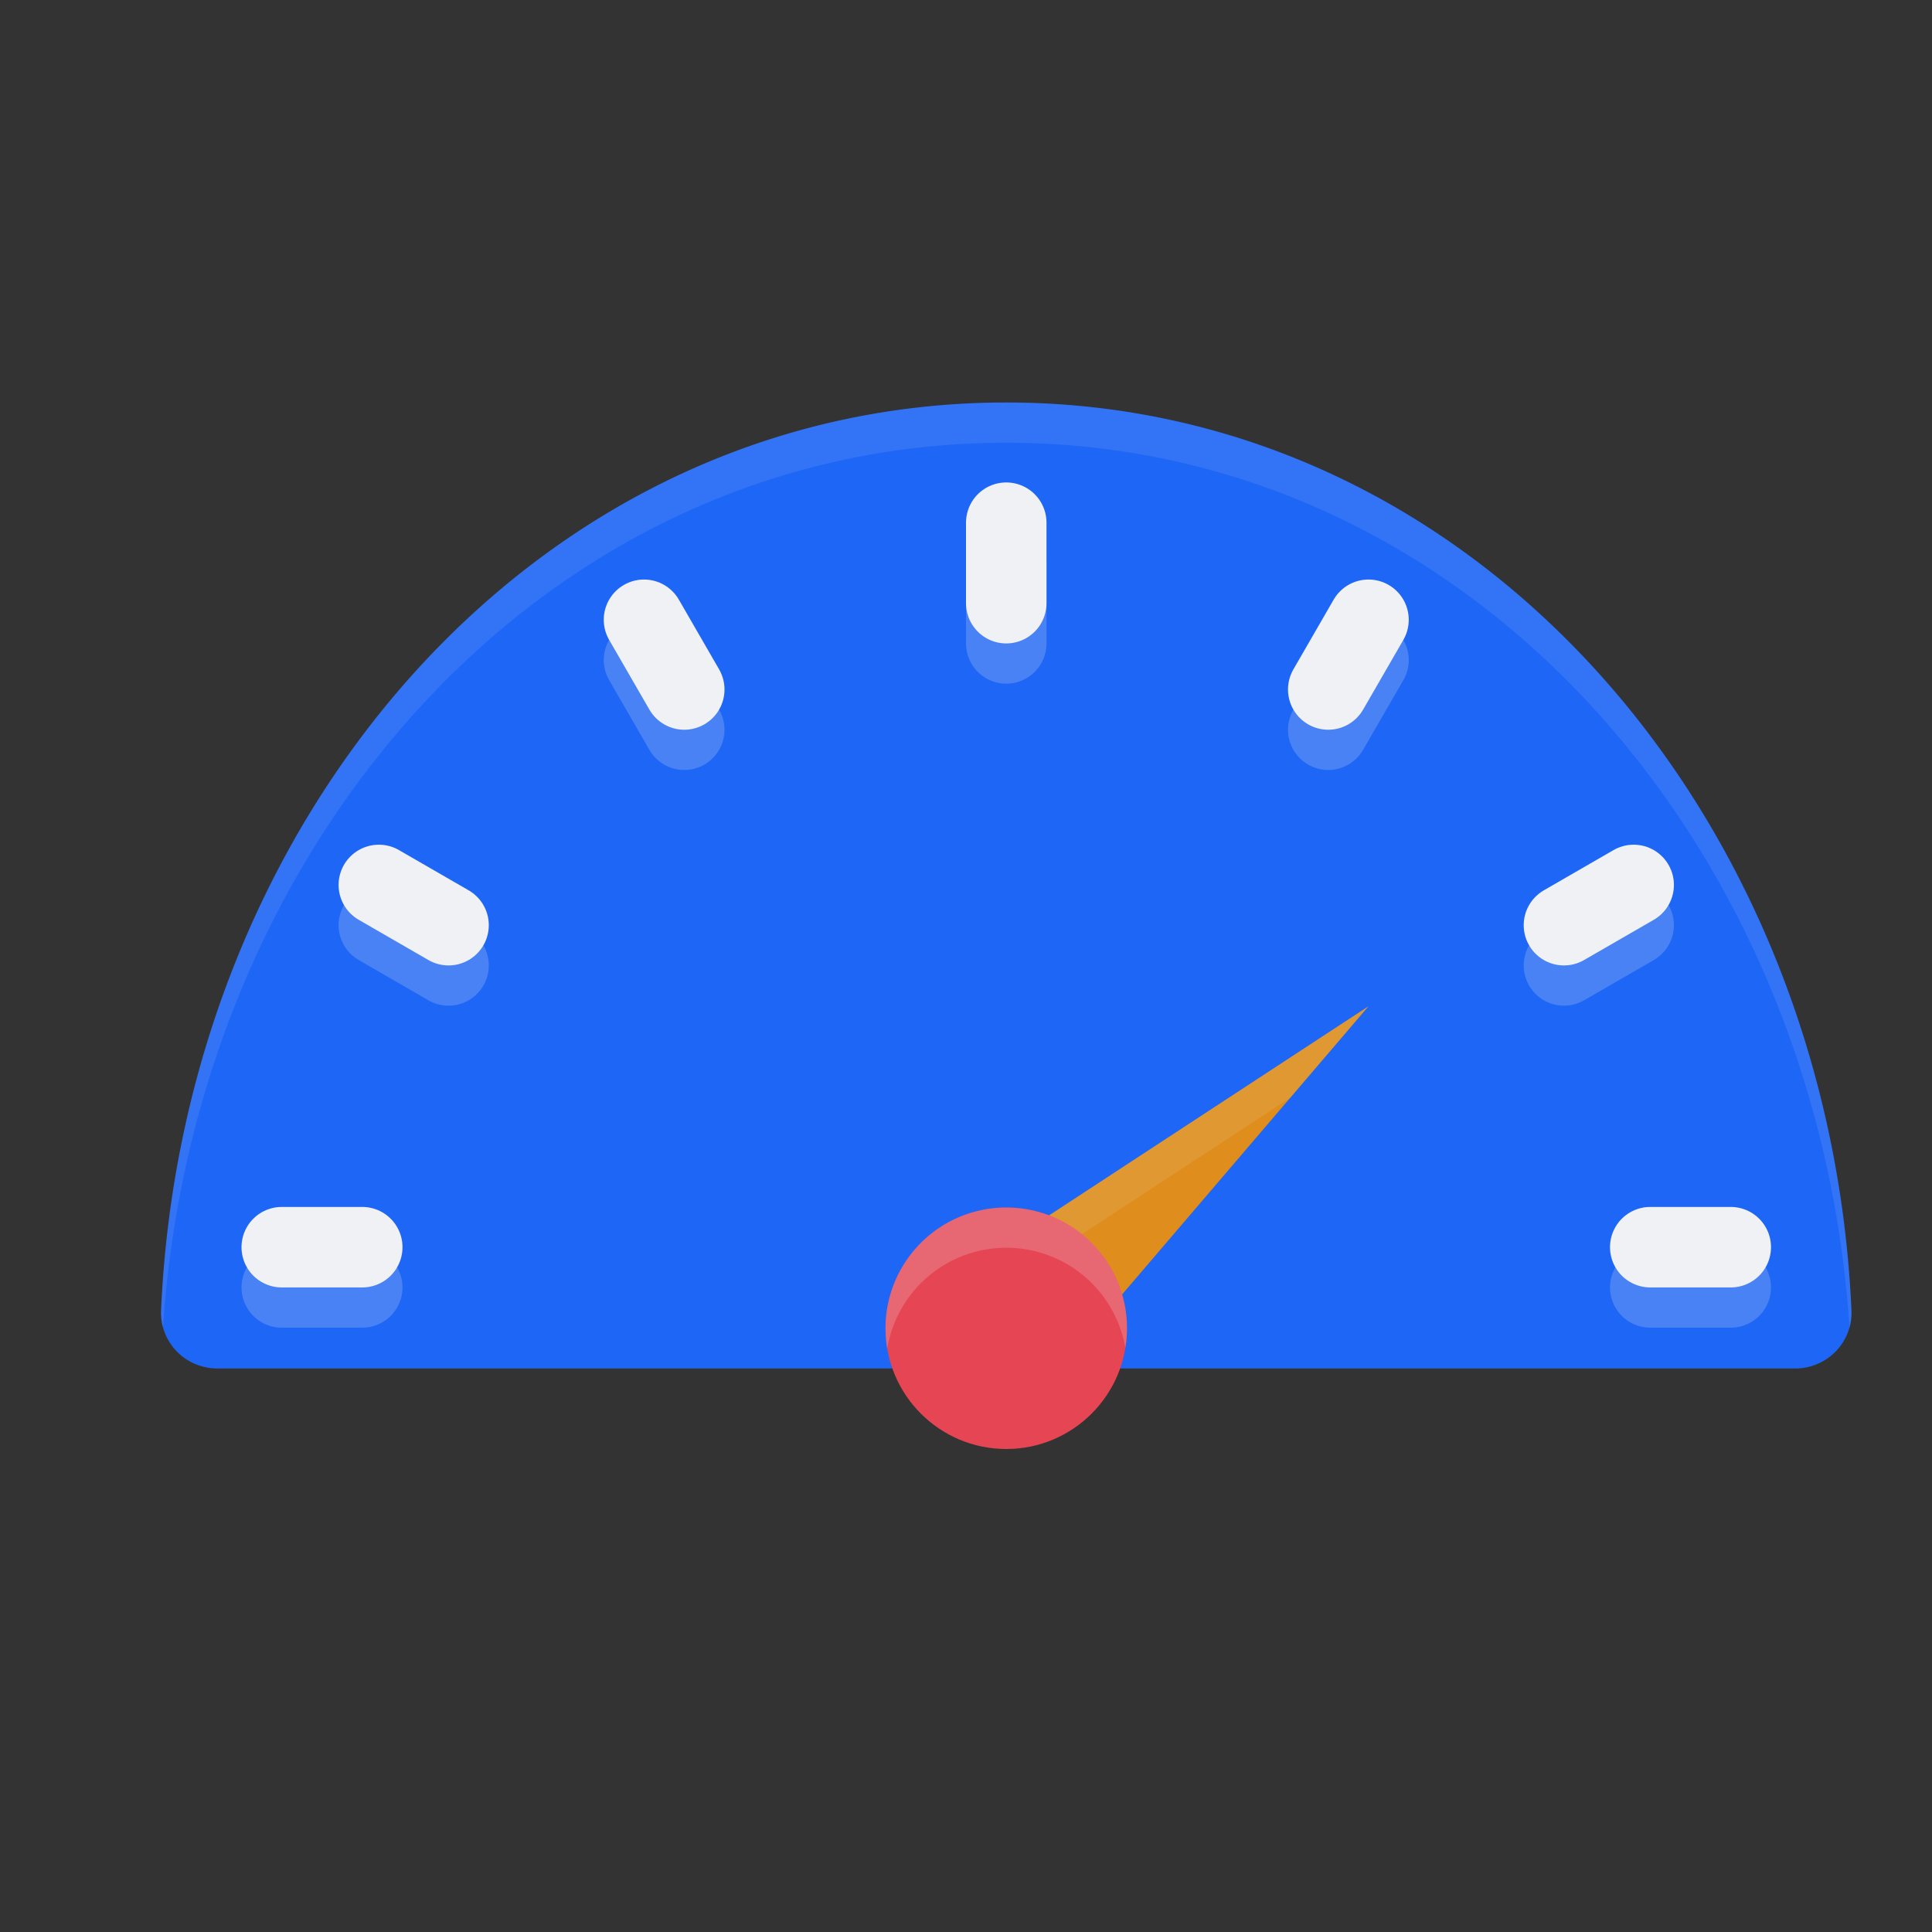 <svg xmlns="http://www.w3.org/2000/svg" style="fill:none" width="24" height="24" version="1.1">
 <rect width="100%" height="100%" fill="#333333" stroke="none"/>
 <path style="opacity:0.2" d="M 12.5,5.5 C 6.671,5.5 2.272,10.633 2.001,16.777 A 0.7,0.692 0 0 0 2.7,17.5 H 22.3 a 0.7,0.692 0 0 0 0.699,-0.723 C 22.728,10.633 18.329,5.5 12.5,5.5 Z"/>
 <path style="fill:#1e66f5" d="M 12.5,5 C 6.671,5 2.272,10.133 2.001,16.277 A 0.7,0.692 0 0 0 2.7,17 H 22.3 a 0.7,0.692 0 0 0 0.699,-0.723 C 22.728,10.133 18.329,5 12.5,5 Z"/>
 <path style="opacity:0.2" d="M 12.879,17.82 11.695,16.473 17,13 Z"/>
 <path style="fill:#df8e1d" d="M 12.879,17.32 11.695,15.973 17,12.5 Z"/>
 <path style="opacity:0.1;fill:#eff1f5" d="m 17,12.5 -5.306,3.474 0.279,0.317 4.056,-2.655 z"/>
 <circle style="opacity:0.2" cx="12.5" cy="17" r="1.5"/>
 <circle style="fill:#e64553" cx="12.5" cy="16.5" r="1.5"/>
 <path style="opacity:0.1;fill:#eff1f5" d="M 12.5,5 C 6.671,5 2.272,10.133 2.001,16.277 a 0.7,0.692 0 0 0 0.024,0.215 C 2.419,10.476 6.762,5.5 12.5,5.5 c 5.738,0 10.081,4.976 10.475,10.992 a 0.7,0.692 0 0 0 0.024,-0.215 C 22.728,10.133 18.329,5 12.5,5 Z"/>
 <path style="opacity:0.2;fill:#eff1f5" d="m 12.5,15 a 1.5,1.5 0 0 0 -1.5,1.5 1.5,1.5 0 0 0 0.021,0.257 A 1.5,1.5 0 0 1 12.5,15.5 1.5,1.5 0 0 1 13.979,16.743 1.5,1.5 0 0 0 14,16.5 a 1.5,1.5 0 0 0 -1.5,-1.5 z"/>
 <g style="opacity:0.2;stroke:#eff1f5" transform="translate(0,0.5)">
  <path style="fill:none;stroke:#eff1f5;stroke-linecap:round" d="M 12.5,6.493 V 7.493"/>
  <path style="fill:none;stroke:#eff1f5;stroke-linecap:round" d="m 21.5,15.493 h -1"/>
  <path style="fill:none;stroke:#eff1f5;stroke-linecap:round" d="m 4.5,15.493 h -1"/>
  <path style="fill:none;stroke:#eff1f5;stroke-linecap:round" d="m 5.572,11.493 -0.866,-0.5"/>
  <path style="fill:none;stroke:#eff1f5;stroke-linecap:round" d="m 19.428,11.493 0.866,-0.5"/>
  <path style="fill:none;stroke:#eff1f5;stroke-linecap:round" d="M 16.5,8.565 17,7.699"/>
  <path style="fill:none;stroke:#eff1f5;stroke-linecap:round" d="M 8.5,8.565 8,7.699"/>
 </g>
 <g>
  <path style="fill:none;stroke:#eff1f5;stroke-linecap:round" d="M 12.5,6.493 V 7.493"/>
  <path style="fill:none;stroke:#eff1f5;stroke-linecap:round" d="m 21.5,15.493 h -1"/>
  <path style="fill:none;stroke:#eff1f5;stroke-linecap:round" d="m 4.5,15.493 h -1"/>
  <path style="fill:none;stroke:#eff1f5;stroke-linecap:round" d="m 5.572,11.493 -0.866,-0.5"/>
  <path style="fill:none;stroke:#eff1f5;stroke-linecap:round" d="m 19.428,11.493 0.866,-0.5"/>
  <path style="fill:none;stroke:#eff1f5;stroke-linecap:round" d="M 16.5,8.565 17,7.699"/>
  <path style="fill:none;stroke:#eff1f5;stroke-linecap:round" d="M 8.5,8.565 8,7.699"/>
 </g>
</svg>
